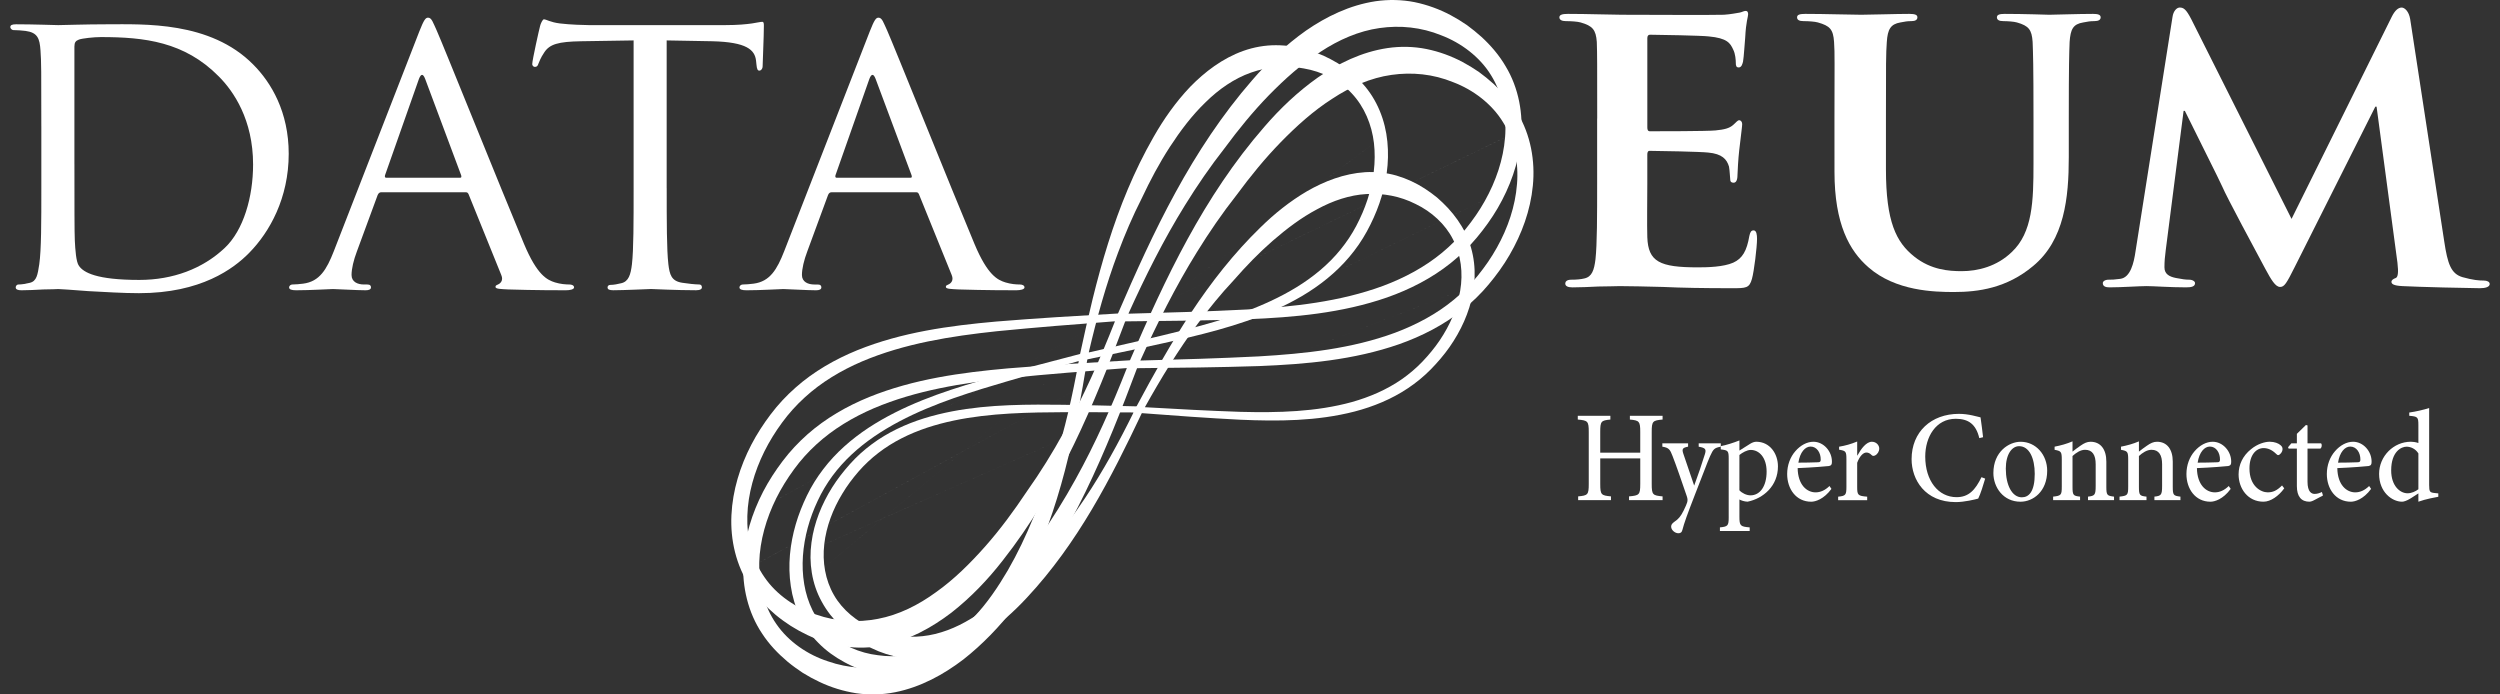 <?xml version="1.0" encoding="utf-8"?>
<!-- Generator: Adobe Illustrator 27.0.0, SVG Export Plug-In . SVG Version: 6.00 Build 0)  -->
<svg version="1.1" id="레이어_1" xmlns="http://www.w3.org/2000/svg" xmlns:xlink="http://www.w3.org/1999/xlink" x="0px"
	 y="0px" width="144px" height="40px" viewBox="0 0 144 40" style="enable-background:new 0 0 144 40;" xml:space="preserve">
<rect x="0" y="0" width="144" height="40" fill="#333333" stroke="none"/>
<style type="text/css">
	.st0{fill:#FFFFFF;}
</style>
<g>
	<g id="_레이어_1">
		<g>
			<g>
				<g>
					<path class="st0" d="M2.38,7.261c0-3.146,0-3.717-0.048-4.359C2.284,2.211,2.167,1.877,1.474,1.781
						C1.309,1.758,0.952,1.733,0.762,1.733c-0.073,0-0.169-0.096-0.169-0.167c0-0.119,0.096-0.167,0.334-0.167
						c0.955,0,2.312,0.048,2.431,0.048c0.238,0,1.572-0.048,2.811-0.048c2.097,0,5.933-0.189,8.41,2.312
						c1.048,1.047,2.051,2.74,2.051,5.147c0,2.548-1.097,4.503-2.264,5.693c-0.906,0.929-2.788,2.336-6.363,2.336
						c-0.904,0-2.023-0.071-2.93-0.119c-0.904-0.071-1.621-0.119-1.714-0.119c-0.048,0-0.43,0.023-0.858,0.023
						c-0.43,0.025-0.929,0.048-1.264,0.048c-0.213,0-0.332-0.048-0.332-0.166c0-0.071,0.048-0.167,0.167-0.167
						c0.19,0,0.451-0.048,0.643-0.096c0.405-0.094,0.453-0.475,0.547-1.071c0.119-0.836,0.119-2.431,0.119-4.383V7.263L2.38,7.261z
						 M4.287,9.453c0,2.145,0,4.026,0.023,4.408c0.025,0.5,0.071,1.238,0.238,1.452c0.261,0.381,1,0.811,3.479,0.811
						c1.93,0,3.644-0.644,4.91-1.835c1.094-1.024,1.641-2.954,1.641-4.814c0-2.573-1.119-4.217-1.978-5.074
						c-1.978-2.003-4.287-2.265-6.789-2.265c-0.405,0-1.071,0.073-1.264,0.144c-0.19,0.071-0.261,0.166-0.261,0.404v6.767
						L4.287,9.453z"/>
					<path class="st0" d="M24.155,1.805c0.263-0.666,0.357-0.787,0.501-0.787c0.213,0,0.286,0.286,0.499,0.741
						c0.382,0.856,3.742,9.218,5.029,12.292c0.762,1.813,1.334,2.074,1.785,2.217c0.311,0.096,0.62,0.119,0.836,0.119
						c0.119,0,0.261,0.048,0.261,0.167c0,0.118-0.238,0.166-0.476,0.166c-0.309,0-1.859,0-3.312-0.048
						c-0.405-0.023-0.737-0.023-0.737-0.141c0-0.096,0.048-0.096,0.14-0.144c0.121-0.048,0.336-0.215,0.192-0.548l-1.881-4.647
						c-0.048-0.094-0.073-0.119-0.192-0.119h-4.834c-0.094,0-0.165,0.048-0.215,0.167l-1.193,3.24c-0.19,0.5-0.309,1-0.309,1.359
						c0,0.404,0.357,0.548,0.716,0.548h0.19c0.167,0,0.213,0.071,0.213,0.167c0,0.118-0.119,0.166-0.309,0.166
						c-0.501,0-1.644-0.071-1.882-0.071c-0.215,0-1.264,0.071-2.12,0.071c-0.263,0-0.405-0.048-0.405-0.166
						c0-0.096,0.094-0.167,0.19-0.167c0.144,0,0.453-0.023,0.618-0.048c0.954-0.119,1.36-0.833,1.763-1.859L24.155,1.805z
						 M26.49,10.239c0.096,0,0.096-0.048,0.073-0.144l-2.074-5.551c-0.119-0.309-0.238-0.309-0.357,0l-1.955,5.551
						c-0.023,0.096,0,0.144,0.073,0.144H26.49L26.49,10.239z"/>
					<path class="st0" d="M38.402,10.835c0,1.953,0,3.548,0.096,4.383c0.073,0.596,0.167,0.977,0.81,1.071
						c0.286,0.048,0.762,0.096,0.952,0.096c0.144,0,0.169,0.096,0.169,0.167c0,0.095-0.096,0.166-0.336,0.166
						c-1.14,0-2.475-0.071-2.596-0.071c-0.096,0-1.55,0.071-2.17,0.071c-0.238,0-0.332-0.048-0.332-0.166
						c0-0.071,0.048-0.142,0.167-0.142c0.19,0,0.428-0.048,0.62-0.096c0.428-0.096,0.547-0.5,0.618-1.097
						c0.096-0.836,0.096-2.431,0.096-4.383V2.328L33.47,2.376c-1.312,0.023-1.811,0.167-2.12,0.642
						c-0.24,0.358-0.263,0.502-0.334,0.644c-0.048,0.166-0.119,0.191-0.215,0.191c-0.048,0-0.144-0.048-0.144-0.166
						c0-0.215,0.405-2.026,0.453-2.193c0.025-0.119,0.144-0.381,0.217-0.381c0.142,0,0.355,0.167,0.927,0.238
						c0.595,0.072,1.405,0.095,1.643,0.095h7.911c0.691,0,1.167-0.048,1.502-0.095c0.309-0.048,0.499-0.094,0.595-0.094
						c0.094,0,0.094,0.118,0.094,0.237c0,0.619-0.071,2.072-0.071,2.311c0,0.167-0.094,0.263-0.19,0.263
						c-0.094,0-0.142-0.073-0.167-0.358l-0.023-0.215c-0.071-0.619-0.526-1.071-2.527-1.119L38.4,2.328v8.507H38.402z"/>
					<path class="st0" d="M50.101,1.805c0.263-0.666,0.357-0.787,0.499-0.787c0.215,0,0.286,0.286,0.501,0.741
						c0.382,0.856,3.74,9.218,5.029,12.292c0.76,1.813,1.332,2.074,1.785,2.217c0.309,0.096,0.618,0.119,0.833,0.119
						c0.121,0,0.263,0.048,0.263,0.167c0,0.118-0.238,0.166-0.478,0.166c-0.309,0-1.856,0-3.31-0.048
						c-0.405-0.023-0.742-0.023-0.742-0.141c0-0.096,0.05-0.096,0.144-0.144c0.121-0.048,0.334-0.215,0.192-0.548l-1.884-4.647
						c-0.046-0.094-0.071-0.119-0.19-0.119h-4.837c-0.096,0-0.167,0.048-0.213,0.167L46.5,14.48c-0.19,0.5-0.309,1-0.309,1.359
						c0,0.404,0.357,0.548,0.714,0.548h0.19c0.167,0,0.215,0.071,0.215,0.167c0,0.118-0.119,0.166-0.309,0.166
						c-0.501,0-1.646-0.071-1.884-0.071c-0.213,0-1.261,0.071-2.12,0.071c-0.261,0-0.405-0.048-0.405-0.166
						c0-0.096,0.096-0.167,0.19-0.167c0.144,0,0.453-0.023,0.62-0.048c0.952-0.119,1.36-0.833,1.763-1.859L50.101,1.805z
						 M52.436,10.239c0.096,0,0.096-0.048,0.071-0.144l-2.072-5.551c-0.119-0.309-0.238-0.309-0.359,0l-1.953,5.551
						c-0.023,0.096,0,0.144,0.071,0.144H52.436z"/>
				</g>
				<g>
					<g>
						<path class="st0" d="M65.483,21.208c2.344-0.021,4.69-0.046,7.043-0.122c2.699-0.109,5.448-0.348,8.062-1.259
							c1.3-0.459,2.559-1.099,3.653-1.973c0.547-0.438,1.051-0.924,1.506-1.47c0.437-0.521,0.858-1.098,1.206-1.702
							c0.703-1.209,1.202-2.561,1.339-3.986c0.142-1.419-0.124-2.927-0.881-4.184c-0.371-0.632-0.854-1.19-1.385-1.684
							c-0.261-0.238-0.568-0.482-0.84-0.682c-0.325-0.221-0.611-0.398-0.941-0.573c-0.643-0.343-1.346-0.6-2.081-0.75
							c-0.737-0.148-1.504-0.163-2.243-0.054c-1.492,0.222-2.841,0.887-4.008,1.692c-1.167,0.825-2.186,1.798-3.092,2.849
							c-3.502,4.024-5.702,8.725-7.748,13.474l-0.176,0.419l0.586,0.006 M65.483,21.209l21.895-10.594
							c-0.098,1.268-0.524,2.517-1.158,3.649c-0.316,0.569-0.682,1.094-1.101,1.615c-0.401,0.496-0.865,0.963-1.364,1.373
							c-1,0.831-2.17,1.453-3.404,1.915c-2.481,0.917-5.178,1.206-7.851,1.361c-2.266,0.115-4.541,0.179-6.817,0.239
							c0.971-2.148,2.026-4.258,3.26-6.247c0.705-1.139,1.458-2.239,2.28-3.282c0.81-1.099,1.632-2.107,2.555-3.055
							c0.916-0.937,1.888-1.811,2.962-2.496c1.058-0.7,2.22-1.205,3.408-1.373c1.183-0.169,2.399-0.053,3.557,0.421
							c1.145,0.433,2.218,1.242,2.861,2.29c0.659,1.05,0.918,2.327,0.813,3.59L65.483,21.209z"/>
						<path class="st0" d="M65.085,20.753c-2.342,0.135-4.683,0.274-7.027,0.465c-2.692,0.241-5.425,0.612-7.993,1.65
							c-1.277,0.521-2.502,1.221-3.553,2.148c-0.524,0.465-1.003,0.974-1.433,1.543c-0.41,0.541-0.801,1.14-1.122,1.758
							c-0.641,1.242-1.074,2.617-1.142,4.049c-0.071,1.421,0.266,2.915,1.087,4.134c0.398,0.612,0.909,1.148,1.465,1.615
							c0.27,0.225,0.588,0.452,0.872,0.64c0.332,0.205,0.629,0.367,0.966,0.525c0.657,0.312,1.373,0.536,2.115,0.65
							c0.742,0.111,1.508,0.089,2.243-0.058c1.479-0.295,2.793-1.023,3.923-1.884c1.124-0.884,2.094-1.904,2.946-2.999
							c3.301-4.187,5.269-8.991,7.082-13.834l0.158-0.428L65.085,20.753 M65.084,20.752L43.732,32.399
							c0.037-1.269,0.405-2.539,0.98-3.699c0.291-0.582,0.629-1.127,1.023-1.666c0.375-0.515,0.815-1.005,1.293-1.44
							c0.959-0.88,2.097-1.559,3.305-2.079c2.436-1.035,5.114-1.458,7.778-1.74c2.257-0.227,4.525-0.404,6.796-0.575
							c-0.865,2.196-1.815,4.353-2.953,6.401c-0.646,1.169-1.346,2.306-2.115,3.385c-0.755,1.139-1.527,2.186-2.403,3.176
							c-0.868,0.982-1.795,1.902-2.836,2.64c-1.023,0.75-2.159,1.31-3.337,1.536c-1.174,0.227-2.392,0.168-3.573-0.246
							c-1.165-0.375-2.275-1.132-2.971-2.146c-0.71-1.018-1.028-2.28-0.987-3.549L65.084,20.752z"/>
					</g>
					<g>
						<path class="st0" d="M64.799,18.511c2.344-0.021,4.692-0.046,7.043-0.122c2.699-0.111,5.446-0.348,8.062-1.259
							c1.3-0.459,2.559-1.099,3.653-1.973c0.547-0.438,1.051-0.924,1.506-1.47c0.437-0.523,0.856-1.1,1.206-1.702
							c0.703-1.211,1.2-2.561,1.337-3.989c0.142-1.417-0.121-2.924-0.884-4.182c-0.369-0.632-0.849-1.193-1.383-1.684
							c-0.261-0.238-0.568-0.482-0.84-0.682c-0.323-0.223-0.611-0.398-0.939-0.573c-0.643-0.343-1.348-0.6-2.081-0.752
							c-0.735-0.145-1.502-0.16-2.246-0.052c-1.49,0.224-2.838,0.885-4.008,1.692c-1.167,0.825-2.186,1.798-3.093,2.849
							c-3.5,4.022-5.702,8.725-7.748,13.474l-0.176,0.419l0.588,0.006 M64.796,18.511L86.691,7.917
							c-0.098,1.268-0.526,2.517-1.158,3.646c-0.318,0.571-0.684,1.096-1.103,1.617c-0.401,0.496-0.865,0.962-1.362,1.373
							c-1.003,0.831-2.172,1.454-3.406,1.915c-2.481,0.914-5.175,1.206-7.849,1.359c-2.268,0.117-4.541,0.181-6.817,0.242
							c0.971-2.151,2.026-4.258,3.26-6.249c0.703-1.135,1.458-2.236,2.278-3.28c0.813-1.1,1.634-2.107,2.555-3.055
							c0.918-0.937,1.891-1.811,2.964-2.496c1.058-0.7,2.22-1.205,3.408-1.373c1.181-0.169,2.399-0.053,3.557,0.419
							c1.145,0.435,2.218,1.242,2.861,2.29c0.657,1.052,0.916,2.329,0.813,3.593L64.796,18.511z"/>
						<path class="st0" d="M64.401,18.057c-2.342,0.134-4.686,0.271-7.03,0.465c-2.69,0.24-5.423,0.612-7.991,1.65
							c-1.275,0.521-2.502,1.219-3.55,2.148c-0.529,0.465-1.005,0.974-1.435,1.541c-0.412,0.544-0.801,1.142-1.122,1.76
							c-0.643,1.242-1.074,2.617-1.142,4.047c-0.071,1.424,0.266,2.915,1.085,4.136c0.403,0.612,0.909,1.148,1.465,1.615
							c0.272,0.225,0.588,0.452,0.874,0.637c0.332,0.207,0.629,0.37,0.964,0.528c0.659,0.312,1.376,0.533,2.115,0.65
							c0.742,0.111,1.511,0.088,2.246-0.058c1.476-0.295,2.79-1.025,3.921-1.886c1.124-0.881,2.097-1.902,2.948-2.994
							c3.301-4.19,5.269-8.994,7.082-13.836l0.156-0.428L64.401,18.057 M64.401,18.057L43.047,29.704
							c0.037-1.271,0.405-2.539,0.98-3.699c0.291-0.583,0.629-1.13,1.023-1.666c0.375-0.515,0.817-1.005,1.295-1.44
							c0.957-0.88,2.094-1.559,3.305-2.079c2.438-1.035,5.111-1.458,7.776-1.742c2.259-0.224,4.525-0.402,6.796-0.572
							c-0.863,2.194-1.815,4.35-2.953,6.401c-0.643,1.169-1.346,2.305-2.113,3.385c-0.76,1.139-1.529,2.186-2.403,3.176
							c-0.87,0.982-1.797,1.903-2.834,2.638c-1.028,0.752-2.161,1.313-3.342,1.538c-1.172,0.227-2.394,0.168-3.571-0.246
							c-1.165-0.378-2.278-1.133-2.971-2.148c-0.71-1.015-1.03-2.278-0.989-3.547L64.401,18.057z"/>
					</g>
					<g>
						<path class="st0" d="M65.756,23.796c1.889,0.144,3.784,0.284,5.681,0.38c2.181,0.095,4.413,0.087,6.583-0.471
							c1.078-0.282,2.133-0.711,3.074-1.341c0.472-0.315,0.909-0.672,1.314-1.082c0.385-0.393,0.762-0.828,1.085-1.29
							c0.648-0.927,1.14-1.982,1.348-3.123c0.211-1.132,0.098-2.363-0.428-3.429c-0.256-0.533-0.607-1.016-1.003-1.45
							c-0.195-0.211-0.423-0.425-0.629-0.607c-0.245-0.199-0.467-0.361-0.719-0.524c-0.494-0.319-1.044-0.576-1.625-0.746
							c-0.584-0.167-1.2-0.231-1.804-0.195c-1.218,0.08-2.349,0.523-3.344,1.094c-0.996,0.584-1.884,1.3-2.685,2.086
							c-3.09,3.003-5.18,6.645-7.151,10.331l-0.172,0.325l0.474,0.041 M65.755,23.795l18.353-7.054
							c-0.163,1.015-0.593,1.993-1.179,2.861c-0.295,0.437-0.625,0.836-0.996,1.226c-0.357,0.374-0.764,0.719-1.19,1.016
							c-0.865,0.601-1.847,1.023-2.873,1.313c-2.062,0.569-4.253,0.621-6.418,0.565c-1.834-0.061-3.669-0.161-5.507-0.267
							c0.927-1.665,1.921-3.293,3.049-4.814c0.643-0.869,1.323-1.705,2.058-2.488c0.728-0.832,1.458-1.589,2.264-2.29
							c0.801-0.694,1.644-1.332,2.552-1.811c0.902-0.492,1.875-0.822,2.841-0.875c0.964-0.056,1.936,0.119,2.838,0.577
							c0.893,0.428,1.703,1.15,2.149,2.041c0.462,0.889,0.584,1.935,0.412,2.946L65.755,23.795z"/>
						<path class="st0" d="M65.465,23.406c-1.895-0.05-3.791-0.098-5.693-0.1c-2.186,0.01-4.411,0.128-6.549,0.79
							c-1.064,0.333-2.099,0.814-3.008,1.491c-0.456,0.338-0.874,0.715-1.259,1.145c-0.366,0.41-0.723,0.864-1.023,1.341
							c-0.6,0.959-1.042,2.036-1.193,3.184c-0.156,1.142,0.016,2.368,0.595,3.405c0.282,0.522,0.655,0.987,1.071,1.401
							c0.204,0.2,0.444,0.402,0.662,0.573c0.252,0.187,0.483,0.336,0.742,0.489c0.508,0.296,1.069,0.523,1.66,0.665
							c0.591,0.14,1.209,0.175,1.811,0.104c1.213-0.135,2.319-0.635,3.289-1.252c0.964-0.633,1.815-1.392,2.578-2.215
							c2.941-3.151,4.85-6.89,6.638-10.668l0.156-0.335L65.465,23.406 M65.466,23.406l-17.989,7.942
							c0.117-1.022,0.497-2.02,1.042-2.914c0.27-0.452,0.581-0.866,0.934-1.275c0.339-0.389,0.726-0.752,1.142-1.071
							c0.831-0.643,1.795-1.115,2.802-1.452c2.033-0.671,4.216-0.83,6.384-0.877c1.834-0.03,3.672-0.019,5.512-0.002
							c-0.842,1.709-1.756,3.382-2.809,4.957c-0.6,0.898-1.238,1.767-1.934,2.584c-0.687,0.866-1.378,1.656-2.149,2.399
							c-0.767,0.731-1.577,1.41-2.463,1.933c-0.874,0.536-1.827,0.911-2.793,1.013c-0.961,0.104-1.939-0.025-2.861-0.437
							c-0.913-0.386-1.758-1.069-2.25-1.932c-0.501-0.867-0.673-1.907-0.556-2.925L65.466,23.406z"/>
					</g>
					<g>
						<path class="st0" d="M62.618,20.703c1.955-0.404,3.907-0.814,5.858-1.267c2.234-0.537,4.486-1.191,6.519-2.383
							c1.012-0.599,1.953-1.34,2.722-2.251c0.387-0.457,0.726-0.944,1.016-1.475c0.277-0.508,0.529-1.059,0.723-1.621
							c0.387-1.124,0.579-2.336,0.456-3.549c-0.115-1.204-0.584-2.419-1.428-3.344c-0.412-0.462-0.904-0.853-1.433-1.175
							c-0.256-0.154-0.554-0.309-0.813-0.429c-0.307-0.132-0.577-0.231-0.879-0.323c-0.593-0.182-1.222-0.279-1.861-0.282
							c-0.636-0.002-1.28,0.112-1.884,0.327c-1.204,0.431-2.22,1.209-3.063,2.073c-0.838,0.884-1.525,1.863-2.108,2.889
							c-2.255,3.934-3.312,8.224-4.237,12.526l-0.078,0.379L62.618,20.703 M62.618,20.704L79.14,8.245
							c0.124,1.071-0.028,2.186-0.366,3.232c-0.172,0.53-0.389,1.03-0.652,1.532c-0.252,0.481-0.563,0.945-0.911,1.371
							c-0.698,0.861-1.573,1.575-2.525,2.161c-1.918,1.175-4.118,1.862-6.325,2.433c-1.872,0.472-3.761,0.903-5.649,1.328
							c0.456-1.955,0.987-3.887,1.689-5.751c0.398-1.064,0.845-2.109,1.357-3.113c0.494-1.053,1.014-2.03,1.625-2.973
							c0.609-0.934,1.277-1.823,2.058-2.574c0.769-0.759,1.655-1.371,2.616-1.709s1.996-0.442,3.04-0.239
							c1.025,0.173,2.056,0.671,2.768,1.44c0.721,0.767,1.149,1.79,1.275,2.862L62.618,20.704z"/>
						<path class="st0" d="M62.21,20.389c-1.93,0.501-3.862,1.004-5.787,1.552c-2.204,0.645-4.425,1.411-6.395,2.699
							c-0.977,0.646-1.886,1.433-2.607,2.382c-0.364,0.473-0.678,0.977-0.943,1.523c-0.252,0.521-0.478,1.084-0.643,1.653
							c-0.332,1.143-0.465,2.362-0.284,3.567c0.174,1.198,0.703,2.39,1.591,3.269c0.435,0.446,0.945,0.809,1.49,1.104
							c0.263,0.146,0.565,0.282,0.833,0.39c0.311,0.117,0.586,0.204,0.89,0.282c0.604,0.15,1.236,0.219,1.875,0.191
							c0.636-0.031,1.275-0.177,1.861-0.421c1.186-0.49,2.161-1.316,2.962-2.221c0.794-0.92,1.433-1.933,1.966-2.987
							c2.06-4.041,2.907-8.376,3.619-12.715l0.06-0.383l-0.488,0.117 M62.21,20.391L46.322,33.643
							c-0.181-1.067-0.082-2.186,0.204-3.248c0.146-0.536,0.336-1.046,0.579-1.561c0.227-0.492,0.515-0.971,0.84-1.415
							c0.657-0.893,1.492-1.648,2.415-2.28c1.861-1.269,4.026-2.064,6.203-2.74c1.845-0.563,3.708-1.086,5.574-1.602
							c-0.357,1.973-0.794,3.929-1.403,5.828c-0.348,1.082-0.742,2.146-1.204,3.176c-0.444,1.075-0.916,2.075-1.479,3.049
							c-0.565,0.963-1.186,1.883-1.93,2.671c-0.732,0.795-1.588,1.45-2.534,1.836c-0.939,0.381-1.969,0.536-3.021,0.383
							c-1.035-0.121-2.085-0.568-2.834-1.3c-0.76-0.731-1.234-1.732-1.41-2.797L62.21,20.391z"/>
					</g>
				</g>
				<g>
					<path class="st0" d="M91.999,6.827c0-3.161,0-3.746-0.023-4.409c-0.05-0.708-0.247-0.929-0.932-1.125
						c-0.172-0.05-0.54-0.076-0.858-0.076c-0.22,0-0.366-0.073-0.366-0.219c0-0.148,0.172-0.198,0.488-0.198
						c1.128,0,2.5,0.05,3.113,0.05c0.684,0,5.459,0.024,5.876,0c0.391-0.025,0.735-0.098,0.906-0.124
						c0.124-0.023,0.245-0.097,0.343-0.097c0.124,0,0.146,0.097,0.146,0.196c0,0.148-0.121,0.391-0.169,1.348
						c-0.025,0.221-0.076,1.125-0.124,1.371c-0.025,0.097-0.073,0.341-0.245,0.341c-0.149,0-0.172-0.097-0.172-0.269
						c0-0.145-0.023-0.514-0.149-0.758c-0.169-0.37-0.341-0.663-1.419-0.761C98.048,2.049,95.475,2,95.035,2
						c-0.098,0-0.149,0.074-0.149,0.196v5.146c0,0.121,0.025,0.219,0.149,0.219c0.49,0,3.282,0,3.772-0.048
						c0.513-0.049,0.806-0.122,1.025-0.318c0.172-0.146,0.247-0.269,0.346-0.269c0.096,0,0.172,0.098,0.172,0.221
						c0,0.121-0.05,0.465-0.172,1.517c-0.05,0.418-0.098,1.251-0.098,1.396c0,0.173-0.023,0.465-0.222,0.465
						c-0.146,0-0.195-0.072-0.195-0.171c-0.025-0.221-0.025-0.49-0.073-0.759c-0.124-0.417-0.391-0.735-1.202-0.808
						c-0.391-0.048-2.841-0.098-3.379-0.098c-0.098,0-0.124,0.098-0.124,0.221v1.665c0,0.711-0.023,2.473,0,3.086
						c0.05,1.419,0.712,1.739,2.916,1.739c0.563,0,1.47-0.023,2.03-0.269c0.54-0.244,0.785-0.686,0.932-1.542
						c0.05-0.221,0.101-0.319,0.245-0.319c0.172,0,0.197,0.269,0.197,0.49c0,0.465-0.172,1.886-0.293,2.303
						c-0.149,0.538-0.343,0.538-1.154,0.538c-1.616,0-2.914-0.023-3.965-0.073c-1.055-0.025-1.863-0.048-2.5-0.048
						c-0.245,0-0.712,0.023-1.225,0.023c-0.515,0.025-1.053,0.05-1.492,0.05c-0.272,0-0.417-0.073-0.417-0.221
						c0-0.098,0.071-0.221,0.341-0.221c0.318,0,0.563-0.025,0.76-0.073c0.442-0.098,0.563-0.49,0.639-1.102
						c0.096-0.881,0.096-2.521,0.096-4.433V6.829L91.999,6.827z"/>
					<path class="st0" d="M105.665,6.827c0-3.161,0.025-3.746-0.023-4.409c-0.048-0.734-0.245-0.929-0.932-1.125
						c-0.172-0.05-0.538-0.076-0.831-0.076c-0.247,0-0.368-0.073-0.368-0.219c0-0.148,0.146-0.198,0.465-0.198
						c1.154,0,2.598,0.05,3.232,0.05c0.54,0,1.985-0.05,2.767-0.05c0.32,0,0.467,0.05,0.467,0.198c0,0.145-0.121,0.219-0.343,0.219
						c-0.245,0-0.366,0.025-0.636,0.076c-0.563,0.097-0.735,0.391-0.783,1.125c-0.05,0.663-0.05,1.247-0.05,4.409v2.916
						c0,3.035,0.588,4.211,1.641,5.044c0.957,0.759,1.982,0.832,2.719,0.832c0.929,0,2.03-0.269,2.889-1.102
						c1.2-1.127,1.25-2.938,1.25-5.07v-2.62c0-3.161-0.025-3.746-0.05-4.409c-0.048-0.708-0.22-0.929-0.904-1.125
						c-0.172-0.05-0.54-0.076-0.785-0.076c-0.245,0-0.368-0.073-0.368-0.219c0-0.148,0.146-0.198,0.442-0.198
						c1.103,0,2.548,0.05,2.573,0.05c0.245,0,1.689-0.05,2.522-0.05c0.293,0,0.439,0.05,0.439,0.198
						c0,0.145-0.124,0.219-0.366,0.219c-0.245,0-0.366,0.025-0.639,0.076c-0.586,0.097-0.732,0.391-0.783,1.125
						c-0.025,0.663-0.048,1.247-0.048,4.409v2.228c0,2.327-0.245,4.776-2.058,6.27c-1.518,1.274-3.159,1.495-4.555,1.495
						c-1.126,0-3.356-0.048-4.924-1.421c-1.101-0.955-1.959-2.496-1.959-5.51L105.665,6.827L105.665,6.827z"/>
					<path class="st0" d="M125.137,0.974c0.048-0.343,0.245-0.54,0.414-0.54c0.222,0,0.369,0.098,0.662,0.663l5.78,11.512
						l5.78-11.659c0.172-0.341,0.366-0.515,0.563-0.515c0.172,0,0.417,0.221,0.49,0.663l1.962,12.807
						c0.195,1.299,0.391,1.863,1.051,2.059c0.613,0.172,0.957,0.196,1.225,0.196c0.197,0,0.343,0.073,0.343,0.197
						c0,0.171-0.245,0.244-0.563,0.244c-0.538,0-3.601-0.073-4.457-0.121c-0.515-0.025-0.639-0.122-0.639-0.246
						c0-0.097,0.101-0.171,0.247-0.221c0.121-0.048,0.169-0.293,0.098-0.881l-1.202-8.988h-0.073l-4.628,9.209
						c-0.49,0.98-0.611,1.175-0.856,1.175c-0.27,0-0.515-0.417-0.858-1.053c-0.513-0.956-2.229-4.14-2.474-4.728
						c-0.172-0.391-1.444-2.913-2.154-4.36h-0.073l-1.03,8.033c-0.048,0.369-0.073,0.638-0.073,0.98
						c0,0.394,0.293,0.539,0.661,0.612c0.366,0.073,0.563,0.098,0.76,0.098c0.197,0,0.341,0.097,0.341,0.196
						c0,0.196-0.195,0.246-0.513,0.246c-0.907,0-1.886-0.073-2.278-0.073c-0.417,0-1.444,0.073-2.131,0.073
						c-0.22,0-0.391-0.05-0.391-0.246c0-0.098,0.121-0.196,0.343-0.196c0.172,0,0.316,0,0.662-0.048
						c0.586-0.076,0.783-0.907,0.881-1.592L125.137,0.974L125.137,0.974z"/>
				</g>
			</g>
			<g>
				<path class="st0" d="M95.765,24.166c-0.57,0.053-0.626,0.09-0.626,0.718v2.99c0,0.628,0.056,0.665,0.626,0.718v0.217h-1.933
					v-0.217c0.589-0.052,0.647-0.09,0.647-0.718v-1.472h-2.305v1.472c0,0.628,0.055,0.665,0.618,0.718v0.217h-1.891v-0.217
					c0.555-0.052,0.611-0.09,0.611-0.718v-2.99c0-0.628-0.056-0.665-0.632-0.718v-0.217h1.877v0.217
					c-0.529,0.053-0.584,0.09-0.584,0.718v1.189h2.305v-1.189c0-0.62-0.057-0.665-0.597-0.718v-0.217h1.884L95.765,24.166
					L95.765,24.166z"/>
				<path class="st0" d="M99.118,25.729c-0.366,0.068-0.428,0.127-0.618,0.546c-0.176,0.396-0.394,1.016-0.872,2.22
					c-0.464,1.196-0.618,1.63-0.723,2.033c-0.036,0.15-0.127,0.187-0.232,0.187c-0.197,0-0.415-0.187-0.415-0.381
					c0-0.12,0.064-0.187,0.183-0.277c0.232-0.149,0.373-0.321,0.534-0.643c0.12-0.232,0.168-0.374,0.204-0.471
					c0.035-0.112,0.029-0.217-0.014-0.344c-0.303-0.889-0.626-1.824-0.823-2.325c-0.146-0.389-0.218-0.486-0.591-0.546v-0.194h1.483
					v0.194c-0.323,0.06-0.365,0.135-0.275,0.404l0.626,1.839c0.19-0.501,0.478-1.353,0.619-1.816
					c0.085-0.276,0.034-0.359-0.359-0.426v-0.194h1.273C99.118,25.535,99.118,25.729,99.118,25.729z"/>
				<path class="st0" d="M100.807,25.564c0.127-0.082,0.261-0.12,0.353-0.12c0.786,0,1.25,0.688,1.25,1.42
					c0,1.121-0.836,1.846-1.749,2.033c-0.197-0.007-0.38-0.075-0.471-0.127v0.979c0,0.538,0.049,0.583,0.591,0.628v0.209h-1.714
					v-0.209c0.449-0.045,0.506-0.09,0.506-0.568V26.43c0-0.471-0.036-0.493-0.458-0.545v-0.187c0.316-0.06,0.717-0.187,1.076-0.329
					v0.583l0.618-0.389L100.807,25.564z M100.189,28.24c0.148,0.165,0.414,0.292,0.639,0.292c0.556,0,0.929-0.531,0.929-1.368
					c0-0.822-0.437-1.248-0.914-1.248c-0.212,0-0.477,0.149-0.653,0.291L100.189,28.24L100.189,28.24z"/>
				<path class="st0" d="M105.491,28.159c-0.442,0.605-0.934,0.74-1.165,0.74c-0.879,0-1.385-0.748-1.385-1.593
					c0-0.523,0.182-0.987,0.47-1.316c0.295-0.343,0.674-0.545,1.04-0.545c0.597,0,1.076,0.561,1.068,1.151
					c0,0.149-0.029,0.216-0.168,0.247c-0.112,0.015-0.991,0.089-1.806,0.12c0.014,0.979,0.54,1.397,1.032,1.397
					c0.282,0,0.549-0.12,0.801-0.366l0.112,0.165L105.491,28.159z M103.587,26.649c0.373,0,0.739-0.008,1.125-0.022
					c0.12,0,0.161-0.038,0.161-0.15c0.007-0.389-0.218-0.755-0.584-0.755C103.98,25.722,103.678,26.044,103.587,26.649
					L103.587,26.649z"/>
				<path class="st0" d="M106.986,26.237c0.218-0.396,0.513-0.792,0.836-0.792c0.254,0,0.422,0.202,0.422,0.389
					c0,0.172-0.098,0.329-0.246,0.403c-0.085,0.038-0.148,0.023-0.19-0.022c-0.105-0.105-0.19-0.149-0.309-0.149
					c-0.169,0-0.38,0.195-0.526,0.591v1.376c0,0.486,0.034,0.53,0.576,0.575v0.202h-1.672v-0.202
					c0.428-0.045,0.477-0.089,0.477-0.575V26.47c0-0.478-0.036-0.501-0.422-0.568V25.73c0.359-0.06,0.682-0.149,1.042-0.299v0.807
					h0.014L106.986,26.237z"/>
				<path class="st0" d="M114.346,27.568c-0.098,0.343-0.274,0.904-0.401,1.151c-0.197,0.053-0.794,0.202-1.293,0.202
					c-1.771,0-2.544-1.293-2.544-2.474c0-1.57,1.131-2.609,2.726-2.609c0.57,0,1.055,0.165,1.245,0.202
					c0.055,0.419,0.105,0.732,0.146,1.144l-0.218,0.052c-0.19-0.807-0.632-1.114-1.356-1.114c-1.146,0-1.757,1.047-1.757,2.175
					c0,1.391,0.752,2.34,1.806,2.34c0.696,0,1.076-0.411,1.433-1.151l0.212,0.082L114.346,27.568z"/>
				<path class="st0" d="M117.918,27.112c0,1.211-0.822,1.787-1.538,1.787c-0.991,0-1.561-0.83-1.561-1.652
					c0-1.233,0.9-1.801,1.568-1.801C117.272,25.446,117.918,26.201,117.918,27.112L117.918,27.112z M115.535,27
					c0,0.942,0.359,1.645,0.921,1.645c0.401,0,0.745-0.314,0.745-1.353c0-0.904-0.316-1.592-0.9-1.592
					c-0.407,0-0.767,0.449-0.767,1.301L115.535,27z"/>
				<path class="st0" d="M120.269,28.808v-0.202c0.394-0.045,0.442-0.097,0.442-0.62v-1.248c0-0.524-0.182-0.83-0.611-0.83
					c-0.26,0-0.52,0.172-0.723,0.359v1.764c0,0.501,0.042,0.53,0.435,0.575v0.202h-1.552v-0.202
					c0.464-0.052,0.499-0.089,0.499-0.583v-1.547c0-0.47-0.043-0.493-0.414-0.568v-0.18c0.35-0.067,0.703-0.164,1.032-0.306v0.591
					c0.14-0.112,0.288-0.224,0.464-0.344c0.205-0.142,0.372-0.224,0.576-0.224c0.563,0,0.908,0.418,0.908,1.143v1.443
					c0,0.501,0.042,0.523,0.443,0.575v0.202h-1.497L120.269,28.808z"/>
				<path class="st0" d="M124.094,28.808v-0.202c0.394-0.045,0.443-0.097,0.443-0.62v-1.248c0-0.524-0.182-0.83-0.611-0.83
					c-0.26,0-0.521,0.172-0.724,0.359v1.764c0,0.501,0.043,0.53,0.436,0.575v0.202h-1.553v-0.202
					c0.465-0.052,0.499-0.089,0.499-0.583v-1.547c0-0.47-0.042-0.493-0.414-0.568v-0.18c0.351-0.067,0.703-0.164,1.032-0.306v0.591
					c0.142-0.112,0.288-0.224,0.465-0.344c0.204-0.142,0.372-0.224,0.577-0.224c0.561,0,0.907,0.418,0.907,1.143v1.443
					c0,0.501,0.041,0.523,0.442,0.575v0.202h-1.497L124.094,28.808z"/>
				<path class="st0" d="M128.489,28.159c-0.442,0.605-0.934,0.74-1.165,0.74c-0.879,0-1.385-0.748-1.385-1.593
					c0-0.523,0.182-0.987,0.47-1.316c0.295-0.343,0.674-0.545,1.04-0.545c0.597,0,1.076,0.561,1.068,1.151
					c0,0.149-0.029,0.216-0.168,0.247c-0.112,0.015-0.991,0.089-1.806,0.12c0.014,0.979,0.54,1.397,1.032,1.397
					c0.281,0,0.549-0.12,0.801-0.366l0.112,0.165L128.489,28.159z M126.585,26.649c0.373,0,0.739-0.008,1.125-0.022
					c0.12,0,0.161-0.038,0.161-0.15c0.007-0.389-0.217-0.755-0.584-0.755C126.978,25.722,126.676,26.044,126.585,26.649
					L126.585,26.649z"/>
				<path class="st0" d="M131.572,28.128c-0.316,0.441-0.781,0.77-1.195,0.77c-0.906,0-1.434-0.763-1.434-1.57
					c0-0.568,0.246-1.076,0.711-1.45c0.379-0.314,0.808-0.434,1.082-0.434c0.28,0,0.513,0.097,0.619,0.195
					c0.098,0.082,0.119,0.149,0.119,0.231c0,0.172-0.163,0.344-0.246,0.344c-0.042,0-0.078-0.022-0.134-0.082
					c-0.231-0.224-0.471-0.322-0.71-0.322c-0.428,0-0.815,0.389-0.815,1.174c0,1.031,0.667,1.375,1.046,1.375
					c0.295,0,0.521-0.089,0.83-0.396l0.127,0.164L131.572,28.128z"/>
				<path class="st0" d="M133.312,28.801c-0.12,0.067-0.225,0.097-0.288,0.097c-0.465,0-0.724-0.292-0.724-0.897v-2.16h-0.477
					l-0.029-0.082l0.189-0.224h0.317v-0.546l0.521-0.508l0.092,0.022v1.032h0.779c0.07,0.074,0.049,0.247-0.042,0.306h-0.737v1.906
					c0,0.598,0.238,0.703,0.414,0.703c0.161,0,0.316-0.06,0.414-0.112l0.063,0.202L133.312,28.801L133.312,28.801z"/>
				<path class="st0" d="M136.576,28.159c-0.442,0.605-0.934,0.74-1.165,0.74c-0.879,0-1.385-0.748-1.385-1.593
					c0-0.523,0.182-0.987,0.47-1.316c0.295-0.343,0.674-0.545,1.04-0.545c0.597,0,1.076,0.561,1.068,1.151
					c0,0.149-0.029,0.216-0.168,0.247c-0.112,0.015-0.991,0.089-1.806,0.12c0.014,0.979,0.54,1.397,1.032,1.397
					c0.282,0,0.549-0.12,0.801-0.366l0.112,0.165L136.576,28.159z M134.672,26.649c0.373,0,0.739-0.008,1.125-0.022
					c0.12,0,0.161-0.038,0.161-0.15c0.007-0.389-0.217-0.755-0.584-0.755c-0.309,0-0.611,0.322-0.703,0.927L134.672,26.649z"/>
				<path class="st0" d="M140.446,28.614c-0.163,0.03-0.711,0.127-1.147,0.284V28.42l-0.428,0.276
					c-0.261,0.164-0.428,0.202-0.513,0.202c-0.57,0-1.322-0.546-1.322-1.6c0-1.031,0.844-1.854,1.828-1.854
					c0.092,0,0.275,0.015,0.435,0.074v-1.031c0-0.471-0.041-0.493-0.526-0.539v-0.186c0.38-0.053,0.864-0.165,1.146-0.262v4.433
					c0,0.396,0.042,0.433,0.309,0.464l0.219,0.022v0.194L140.446,28.614z M139.299,26.118c-0.16-0.262-0.435-0.389-0.681-0.389
					c-0.302,0-0.886,0.277-0.886,1.368c0,0.897,0.514,1.316,0.942,1.316c0.231,0,0.457-0.105,0.625-0.232V26.118z"/>
			</g>
		</g>
	</g>
</g>
</svg>

